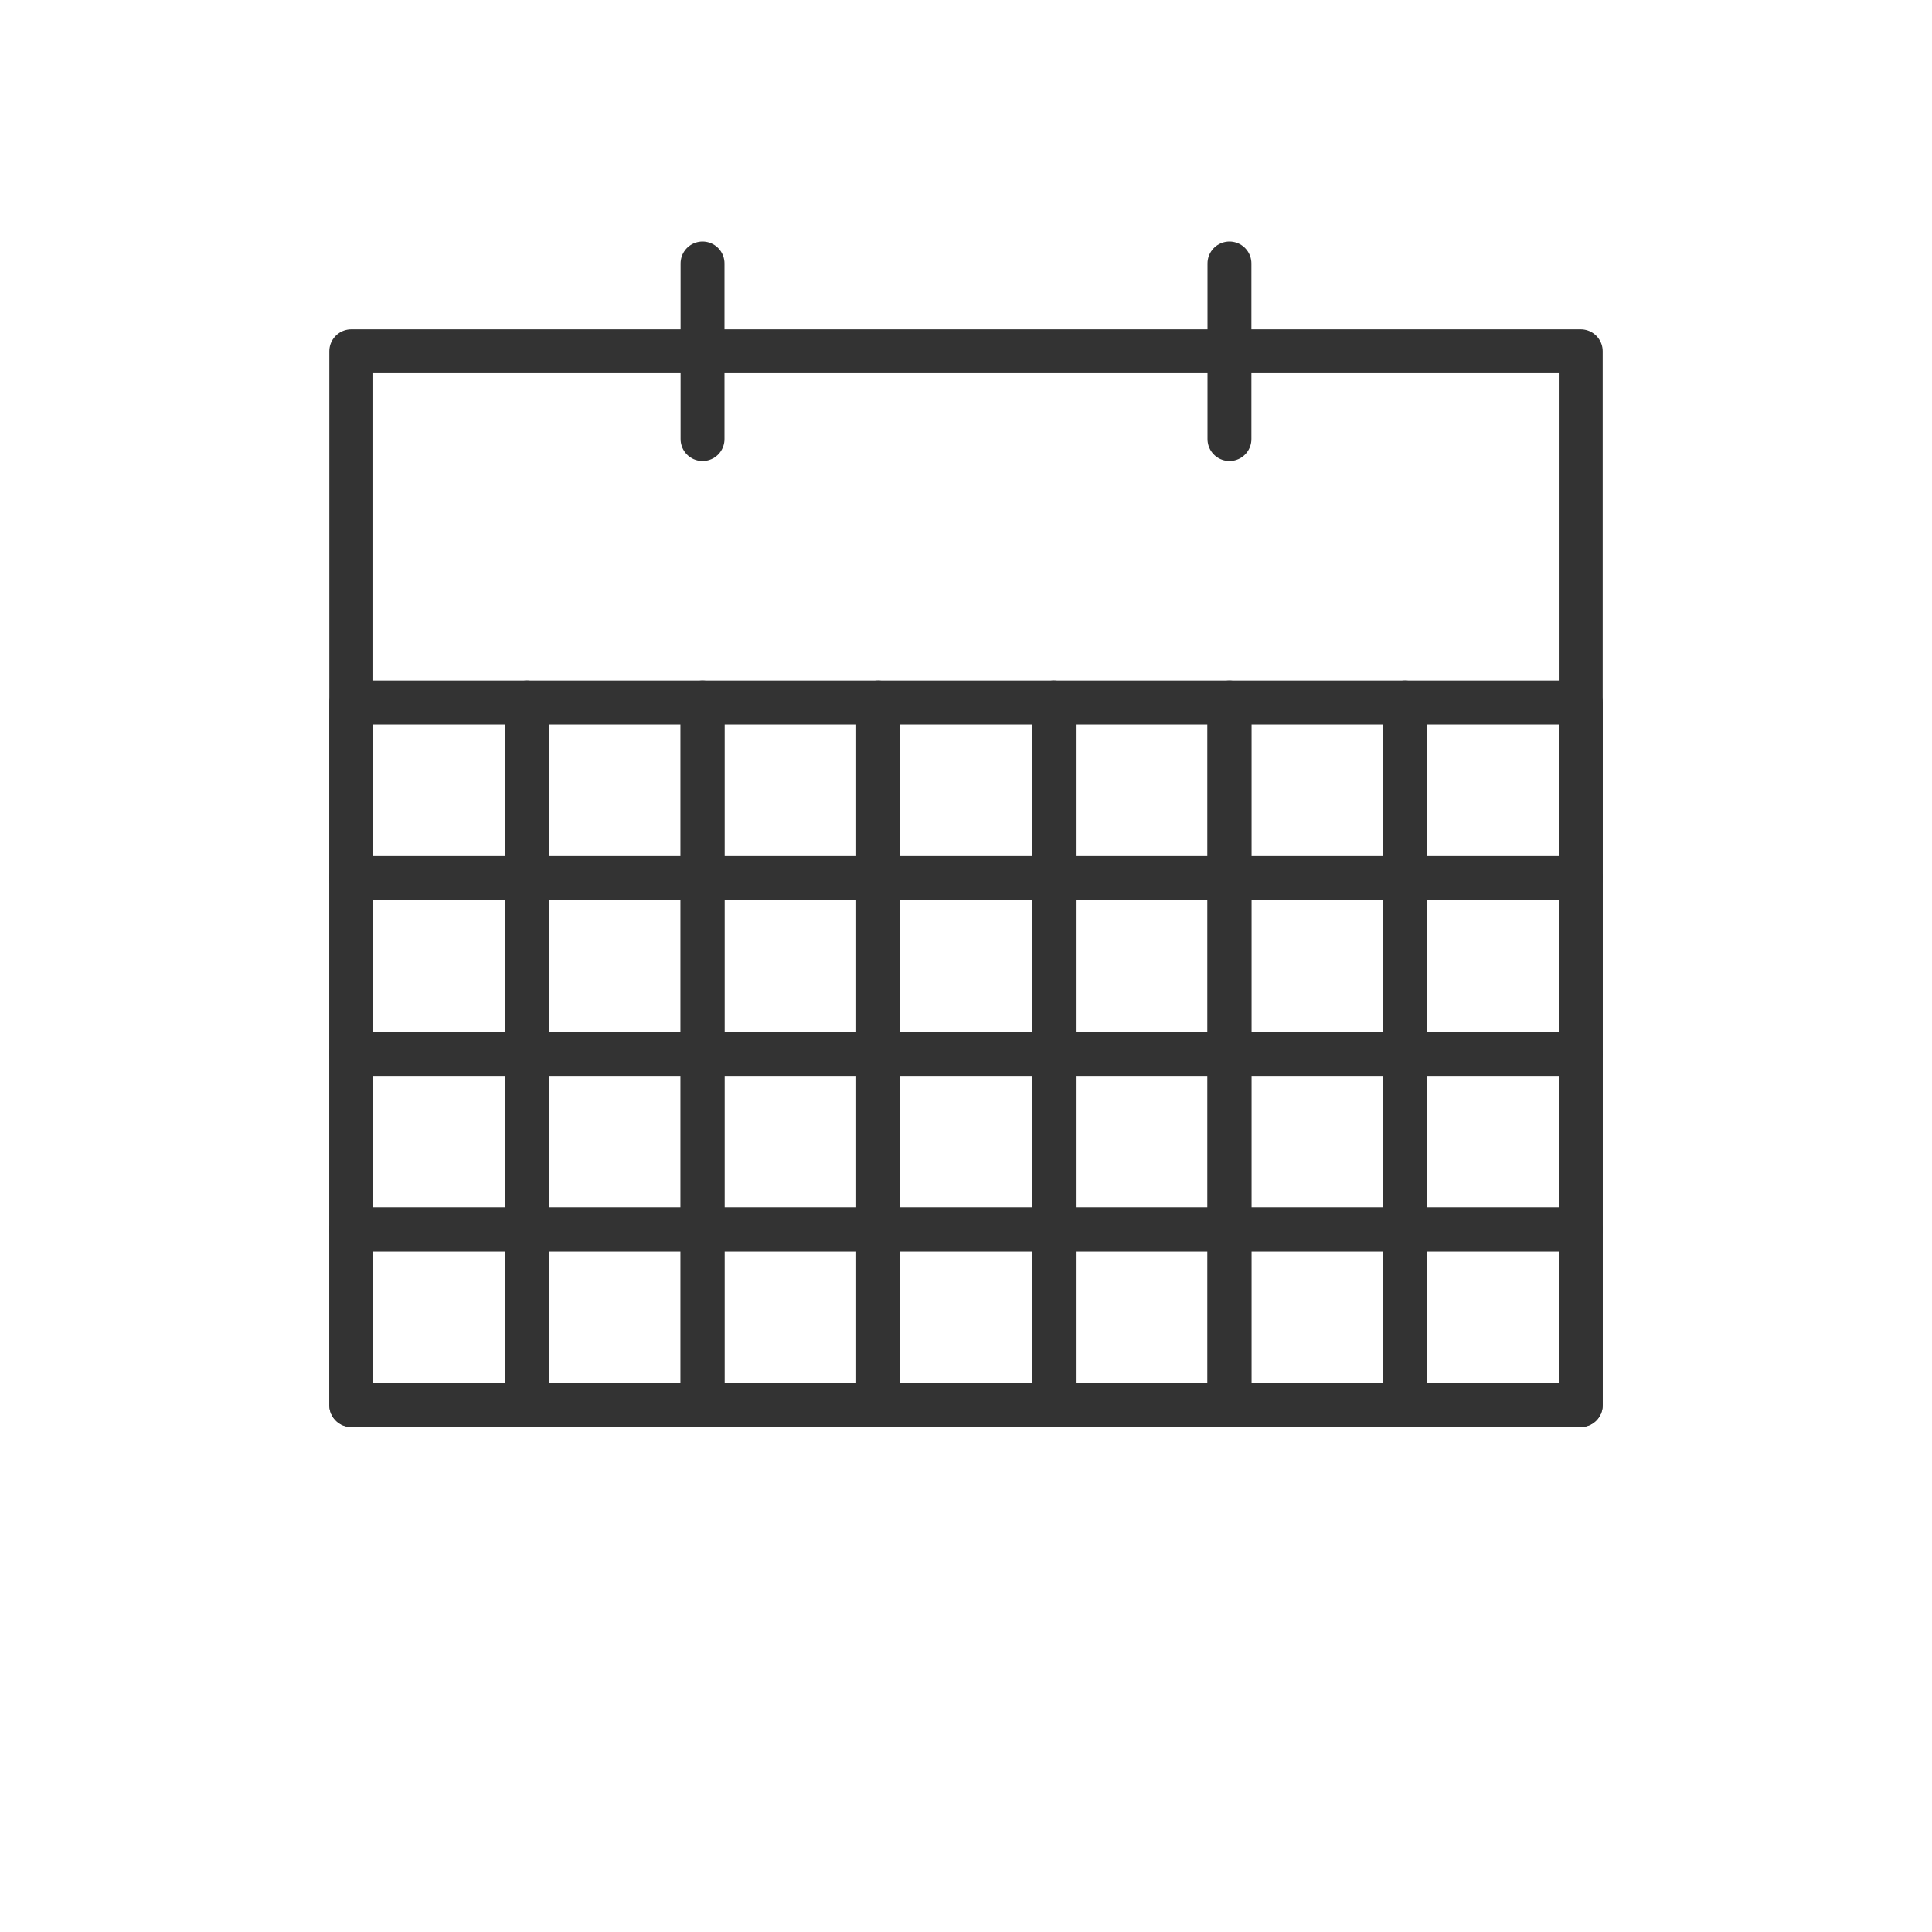 <svg  version="1.1" xmlns="http://www.w3.org/2000/svg" viewBox="0 0 22 22">
<rect x="4" y="4" width="14" height="12" fill="none" stroke="#333" stroke-width=".5" stroke-linejoin="round" />
<rect x="4" y="8" width="2" height="2" fill="none" stroke="#333" stroke-width=".5" stroke-linejoin="round" />
<rect x="6" y="8" width="2" height="2" fill="none" stroke="#333" stroke-width=".5" stroke-linejoin="round" />
<rect x="8" y="8" width="2" height="2" fill="none" stroke="#333" stroke-width=".5" stroke-linejoin="round" />
<rect x="10" y="8" width="2" height="2" fill="none" stroke="#333" stroke-width=".5" stroke-linejoin="round" />
<rect x="12" y="8" width="2" height="2" fill="none" stroke="#333" stroke-width=".5" stroke-linejoin="round" />
<rect x="14" y="8" width="2" height="2" fill="none" stroke="#333" stroke-width=".5" stroke-linejoin="round" />
<rect x="16" y="8" width="2" height="2" fill="none" stroke="#333" stroke-width=".5" stroke-linejoin="round" />
<rect x="4" y="10" width="2" height="2" fill="none" stroke="#333" stroke-width=".5" stroke-linejoin="round" />
<rect x="6" y="10" width="2" height="2" fill="none" stroke="#333" stroke-width=".5" stroke-linejoin="round" />
<rect x="8" y="10" width="2" height="2" fill="none" stroke="#333" stroke-width=".5" stroke-linejoin="round" />
<rect x="10" y="10" width="2" height="2" fill="none" stroke="#333" stroke-width=".5" stroke-linejoin="round" />
<rect x="12" y="10" width="2" height="2" fill="none" stroke="#333" stroke-width=".5" stroke-linejoin="round" />
<rect x="14" y="10" width="2" height="2" fill="none" stroke="#333" stroke-width=".5" stroke-linejoin="round" />
<rect x="16" y="10" width="2" height="2" fill="none" stroke="#333" stroke-width=".5" stroke-linejoin="round" />
<rect x="4" y="12" width="2" height="2" fill="none" stroke="#333" stroke-width=".5" stroke-linejoin="round" />
<rect x="6" y="12" width="2" height="2" fill="none" stroke="#333" stroke-width=".5" stroke-linejoin="round" />
<rect x="8" y="12" width="2" height="2" fill="none" stroke="#333" stroke-width=".5" stroke-linejoin="round" />
<rect x="10" y="12" width="2" height="2" fill="none" stroke="#333" stroke-width=".5" stroke-linejoin="round" />
<rect x="12" y="12" width="2" height="2" fill="none" stroke="#333" stroke-width=".5" stroke-linejoin="round" />
<rect x="14" y="12" width="2" height="2" fill="none" stroke="#333" stroke-width=".5" stroke-linejoin="round" />
<rect x="16" y="12" width="2" height="2" fill="none" stroke="#333" stroke-width=".5" stroke-linejoin="round" />
<rect x="4" y="14" width="2" height="2" fill="none" stroke="#333" stroke-width=".5" stroke-linejoin="round" />
<rect x="6" y="14" width="2" height="2" fill="none" stroke="#333" stroke-width=".5" stroke-linejoin="round" />
<rect x="8" y="14" width="2" height="2" fill="none" stroke="#333" stroke-width=".5" stroke-linejoin="round" />
<rect x="10" y="14" width="2" height="2" fill="none" stroke="#333" stroke-width=".5" stroke-linejoin="round" />
<rect x="12" y="14" width="2" height="2" fill="none" stroke="#333" stroke-width=".5" stroke-linejoin="round" />
<rect x="14" y="14" width="2" height="2" fill="none" stroke="#333" stroke-width=".5" stroke-linejoin="round" />
<rect x="16" y="14" width="2" height="2" fill="none" stroke="#333" stroke-width=".5" stroke-linejoin="round" />
<line x1="8" y1="3" x2="8" y2="5" stroke="#333" stroke-width=".5" stroke-linecap="round"/>
<line x1="14" y1="3" x2="14" y2="5" stroke="#333" stroke-width=".5" stroke-linecap="round"/>
</svg>